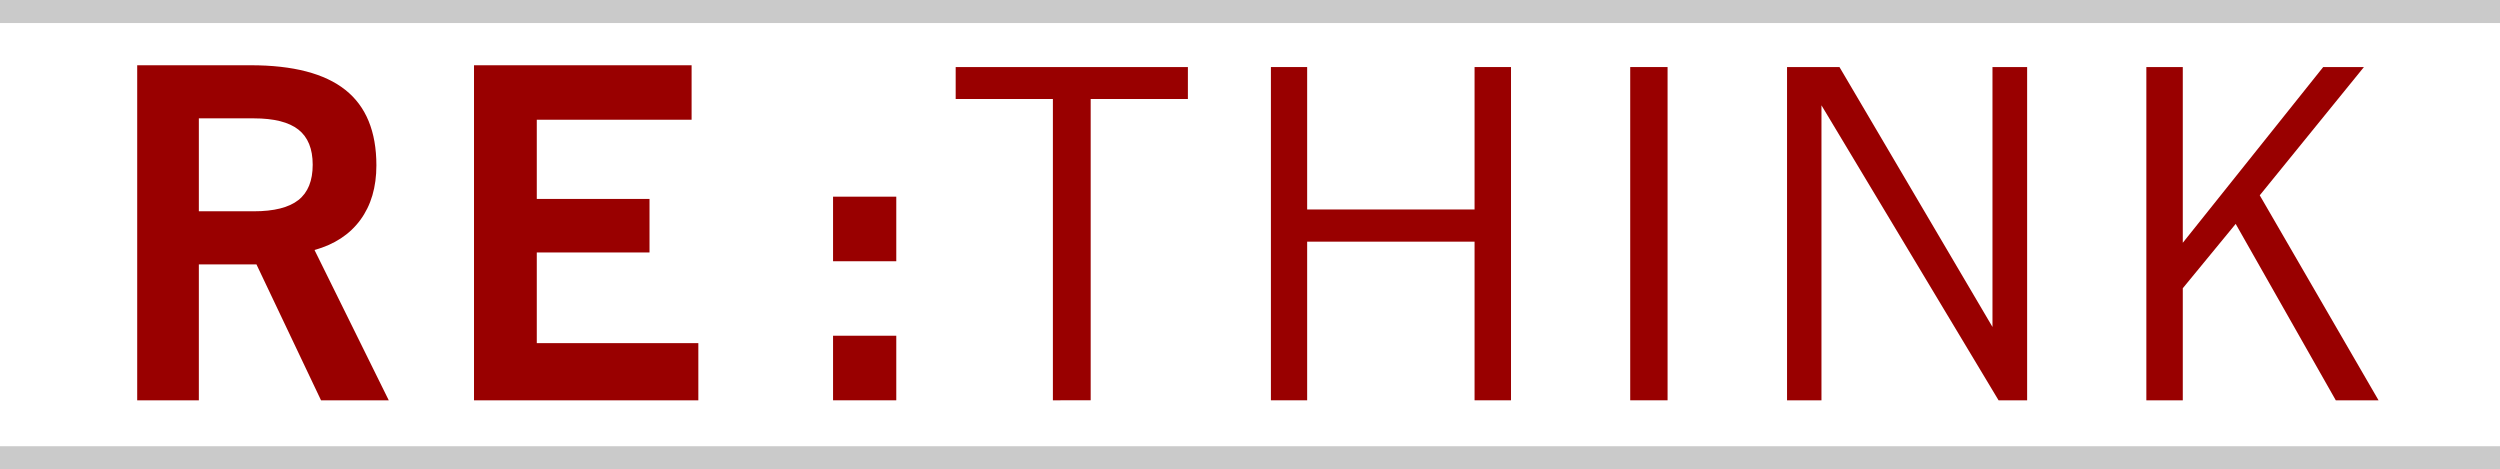 <?xml version="1.0" encoding="utf-8"?>
<!-- Generator: Adobe Illustrator 16.0.4, SVG Export Plug-In . SVG Version: 6.00 Build 0)  -->
<!DOCTYPE svg PUBLIC "-//W3C//DTD SVG 1.1//EN" "http://www.w3.org/Graphics/SVG/1.1/DTD/svg11.dtd">
<svg version="1.1" id="Layer_1" xmlns="http://www.w3.org/2000/svg" xmlns:xlink="http://www.w3.org/1999/xlink" x="0px" y="0px"
	 width="217px" height="40.732px" viewBox="25.667 20.331 217 40.732" enable-background="new 25.667 20.331 217 40.732"
	 xml:space="preserve">
<g>
	<path fill="#990000" d="M37.576,55.077V25.995h9.844c3.685,0,6.426,0.713,8.223,2.139c1.797,1.426,2.695,3.61,2.695,6.553
		c0,1.888-0.462,3.464-1.387,4.727c-0.925,1.263-2.253,2.136-3.984,2.617l6.445,13.047h-5.879L47.927,43.28h-5v11.797H37.576z
		 M42.927,38.671h4.766c1.758,0,3.05-0.325,3.877-0.977c0.827-0.651,1.24-1.673,1.24-3.066c0-1.38-0.414-2.396-1.24-3.047
		c-0.827-0.651-2.119-0.977-3.877-0.977h-4.766V38.671z"/>
	<path fill="#990000" d="M66.811,55.077V25.995h18.887v4.727H72.26v6.875h9.785v4.648H72.26v7.871h14.023v4.961H66.811z"/>
	<path fill="#990000" d="M97.976,43.007v-5.605h5.488v5.605H97.976z M97.976,55.077v-5.605h5.488v5.605H97.976z"/>
	<path fill="#990000" d="M117.058,55.077V28.925h-8.438v-2.773h20.156v2.773h-8.438v26.152H117.058z"/>
	<path fill="#990000" d="M135.982,55.077V26.151h3.146v12.363h14.531V26.151h3.163v28.926h-3.163v-13.77h-14.531v13.77H135.982z"/>
	<path fill="#990000" d="M167.17,55.077V26.151h3.242v28.926H167.17z"/>
	<path fill="#990000" d="M180.782,55.077V26.151h4.551l13.281,22.559V26.151h3.008v28.926h-2.479L183.77,29.472v25.605H180.782z"/>
	<path fill="#990000" d="M211.97,55.077V26.151h3.163v15.254l12.188-15.254h3.535l-9.043,11.133l10.312,17.793h-3.711l-8.69-15.312
		l-4.591,5.585v9.728L211.97,55.077L211.97,55.077z"/>
</g>
<rect x="25.667" y="20.331" fill="#CACACA" width="217" height="2"/>
<rect x="25.667" y="59.063" fill="#CACACA" width="217" height="2"/>
</svg>
